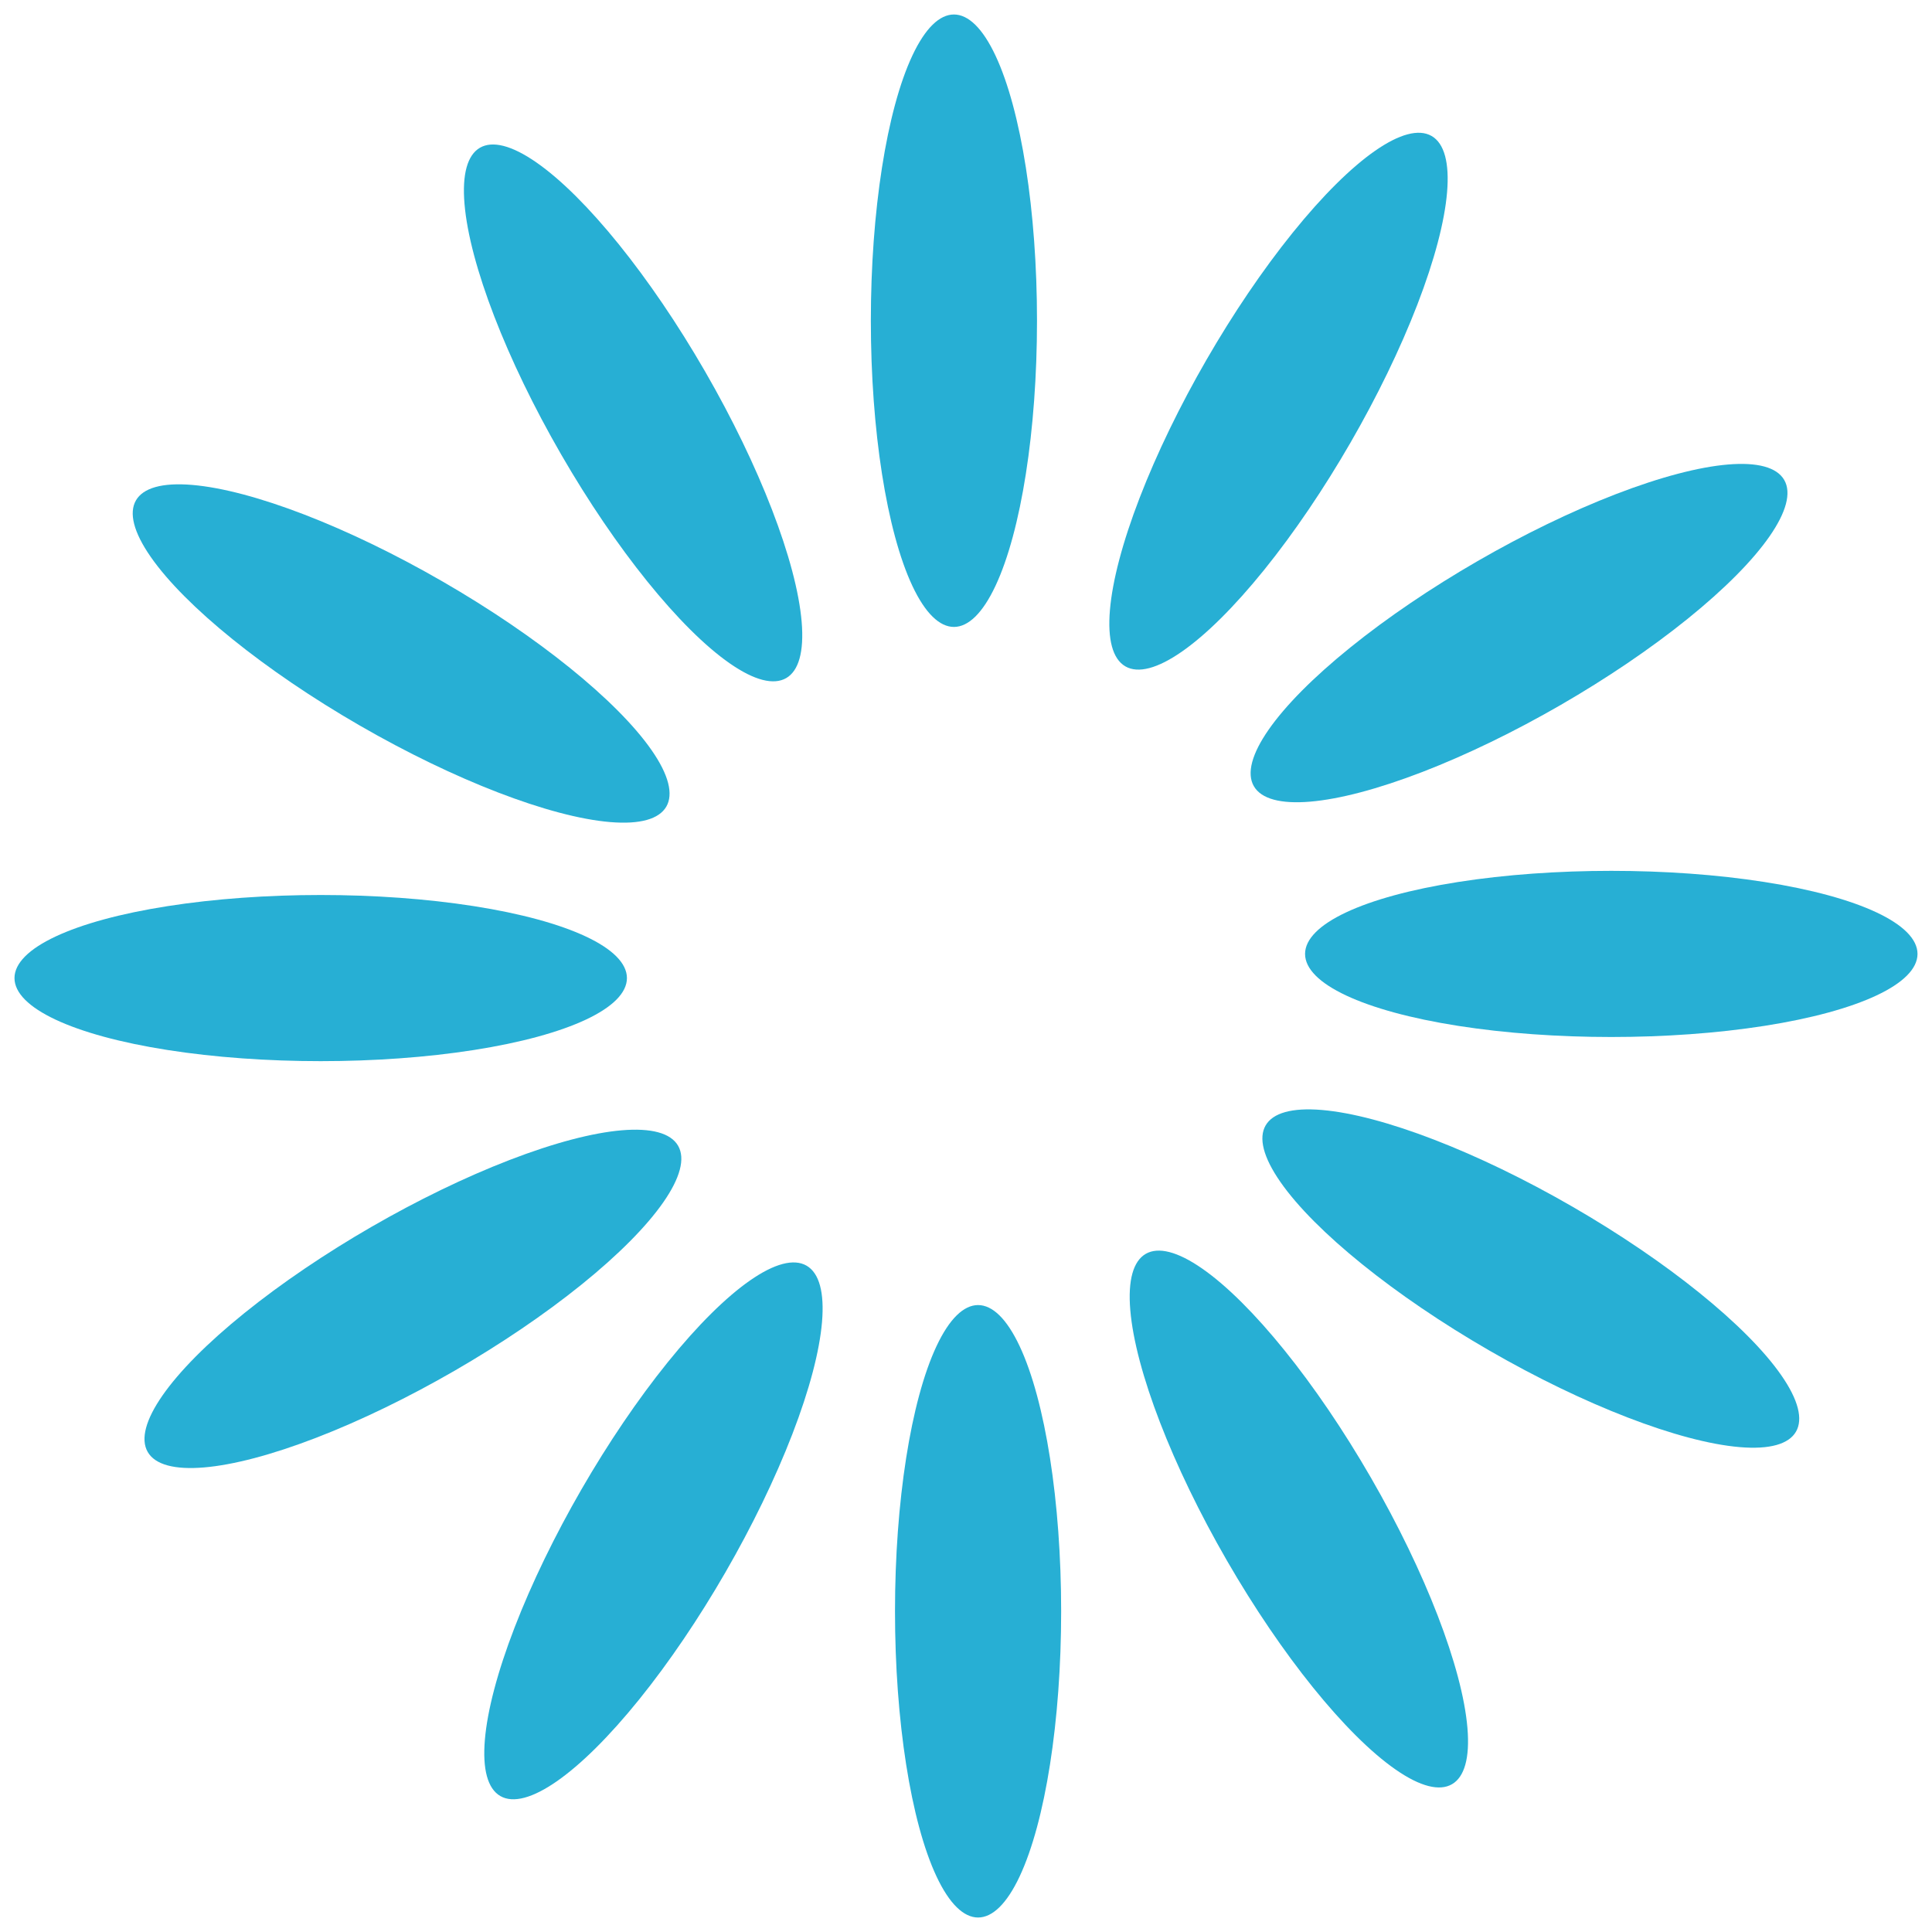 <?xml version="1.0" encoding="utf-8"?>
<!-- Generator: Adobe Illustrator 23.0.0, SVG Export Plug-In . SVG Version: 6.00 Build 0)  -->
<svg version="1.1" id="图层_1" xmlns="http://www.w3.org/2000/svg" xmlns:xlink="http://www.w3.org/1999/xlink" x="0px" y="0px"
	 viewBox="0 0 400 400" style="enable-background:new 0 0 400 400;" xml:space="preserve">
<style type="text/css">
	ellipse {
		fill:#27AFD4;
		animation-name: animate;
		animation-duration: 1.2s;
		animation-timing-function: linear;
		animation-iteration-count: infinite;
		animation-direction: reverse;
	}
	#step1 {
		animation-delay: 0.0s;
	}
	#step2 {
		animation-delay: 0.1s;
	}
	#step3 {
		animation-delay: 0.2s;
	}	
	#step4 {
		animation-delay: 0.3s;
	}	
	#step5 {
		animation-delay: 0.4s;
	}	
	#step6 {
		animation-delay: 0.5s;
	}	
	#step7 {
		animation-delay: 0.6s;
	}	
	#step8 {
		animation-delay: 0.7s;
	}	
	#step9 {
		animation-delay: 0.8s;
	}	
	#step10 {
		animation-delay: 0.9s;
	}	
	#step11 {
		animation-delay: 1.0s;
	}	
	#step12 {
		animation-delay: 1.1s;
	}
	@keyframes animate {
		0% {
			fill: #E6E6E5;
		},
		100% {
			fill: #27AFD4;
		}
	}
</style>
<ellipse id="step1" transform="matrix(0.5 -0.866 0.866 0.5 60.386 270.743)" cx="264.7" cy="83.1" rx="63.4" ry="17.2"/>
<ellipse id="step2" transform="matrix(0.866 -0.5 0.5 0.866 -23.406 174.791)" cx="314.5" cy="131.1" rx="63.4" ry="17.2"/>
<ellipse id="step3" cx="333.6" cy="197.5" rx="63.4" ry="17.2"/>
<ellipse id="step4" transform="matrix(0.5 -0.866 0.866 0.5 -70.743 406.796)" cx="316.9" cy="264.7" rx="17.2" ry="63.4"/>
<ellipse id="step5" transform="matrix(0.866 -0.5 0.5 0.866 -121.201 176.594)" cx="268.9" cy="314.5" rx="17.2" ry="63.4"/>
<ellipse id="step6" cx="202.5" cy="333.6" rx="17.2" ry="63.4"/>
<ellipse id="step7" transform="matrix(0.5 -0.866 0.866 0.5 -206.796 275.668)" cx="135.3" cy="316.9" rx="63.4" ry="17.2"/>
<ellipse id="step8" transform="matrix(0.866 -0.5 0.5 0.866 -123.004 78.799)" cx="85.5" cy="268.9" rx="63.4" ry="17.2"/>
<ellipse id="step9" cx="66.4" cy="202.5" rx="63.4" ry="17.2"/>
<ellipse id="step10" transform="matrix(0.5 -0.866 0.866 0.5 -75.668 139.614)" cx="83.1" cy="135.3" rx="17.2" ry="63.4"/>
<ellipse id="step11" transform="matrix(0.866 -0.5 0.5 0.866 -25.209 76.996)" cx="131.1" cy="85.5" rx="17.2" ry="63.4"/>
<ellipse id="step12" cx="197.5" cy="66.4" rx="17.2" ry="63.4"/>
</svg>
